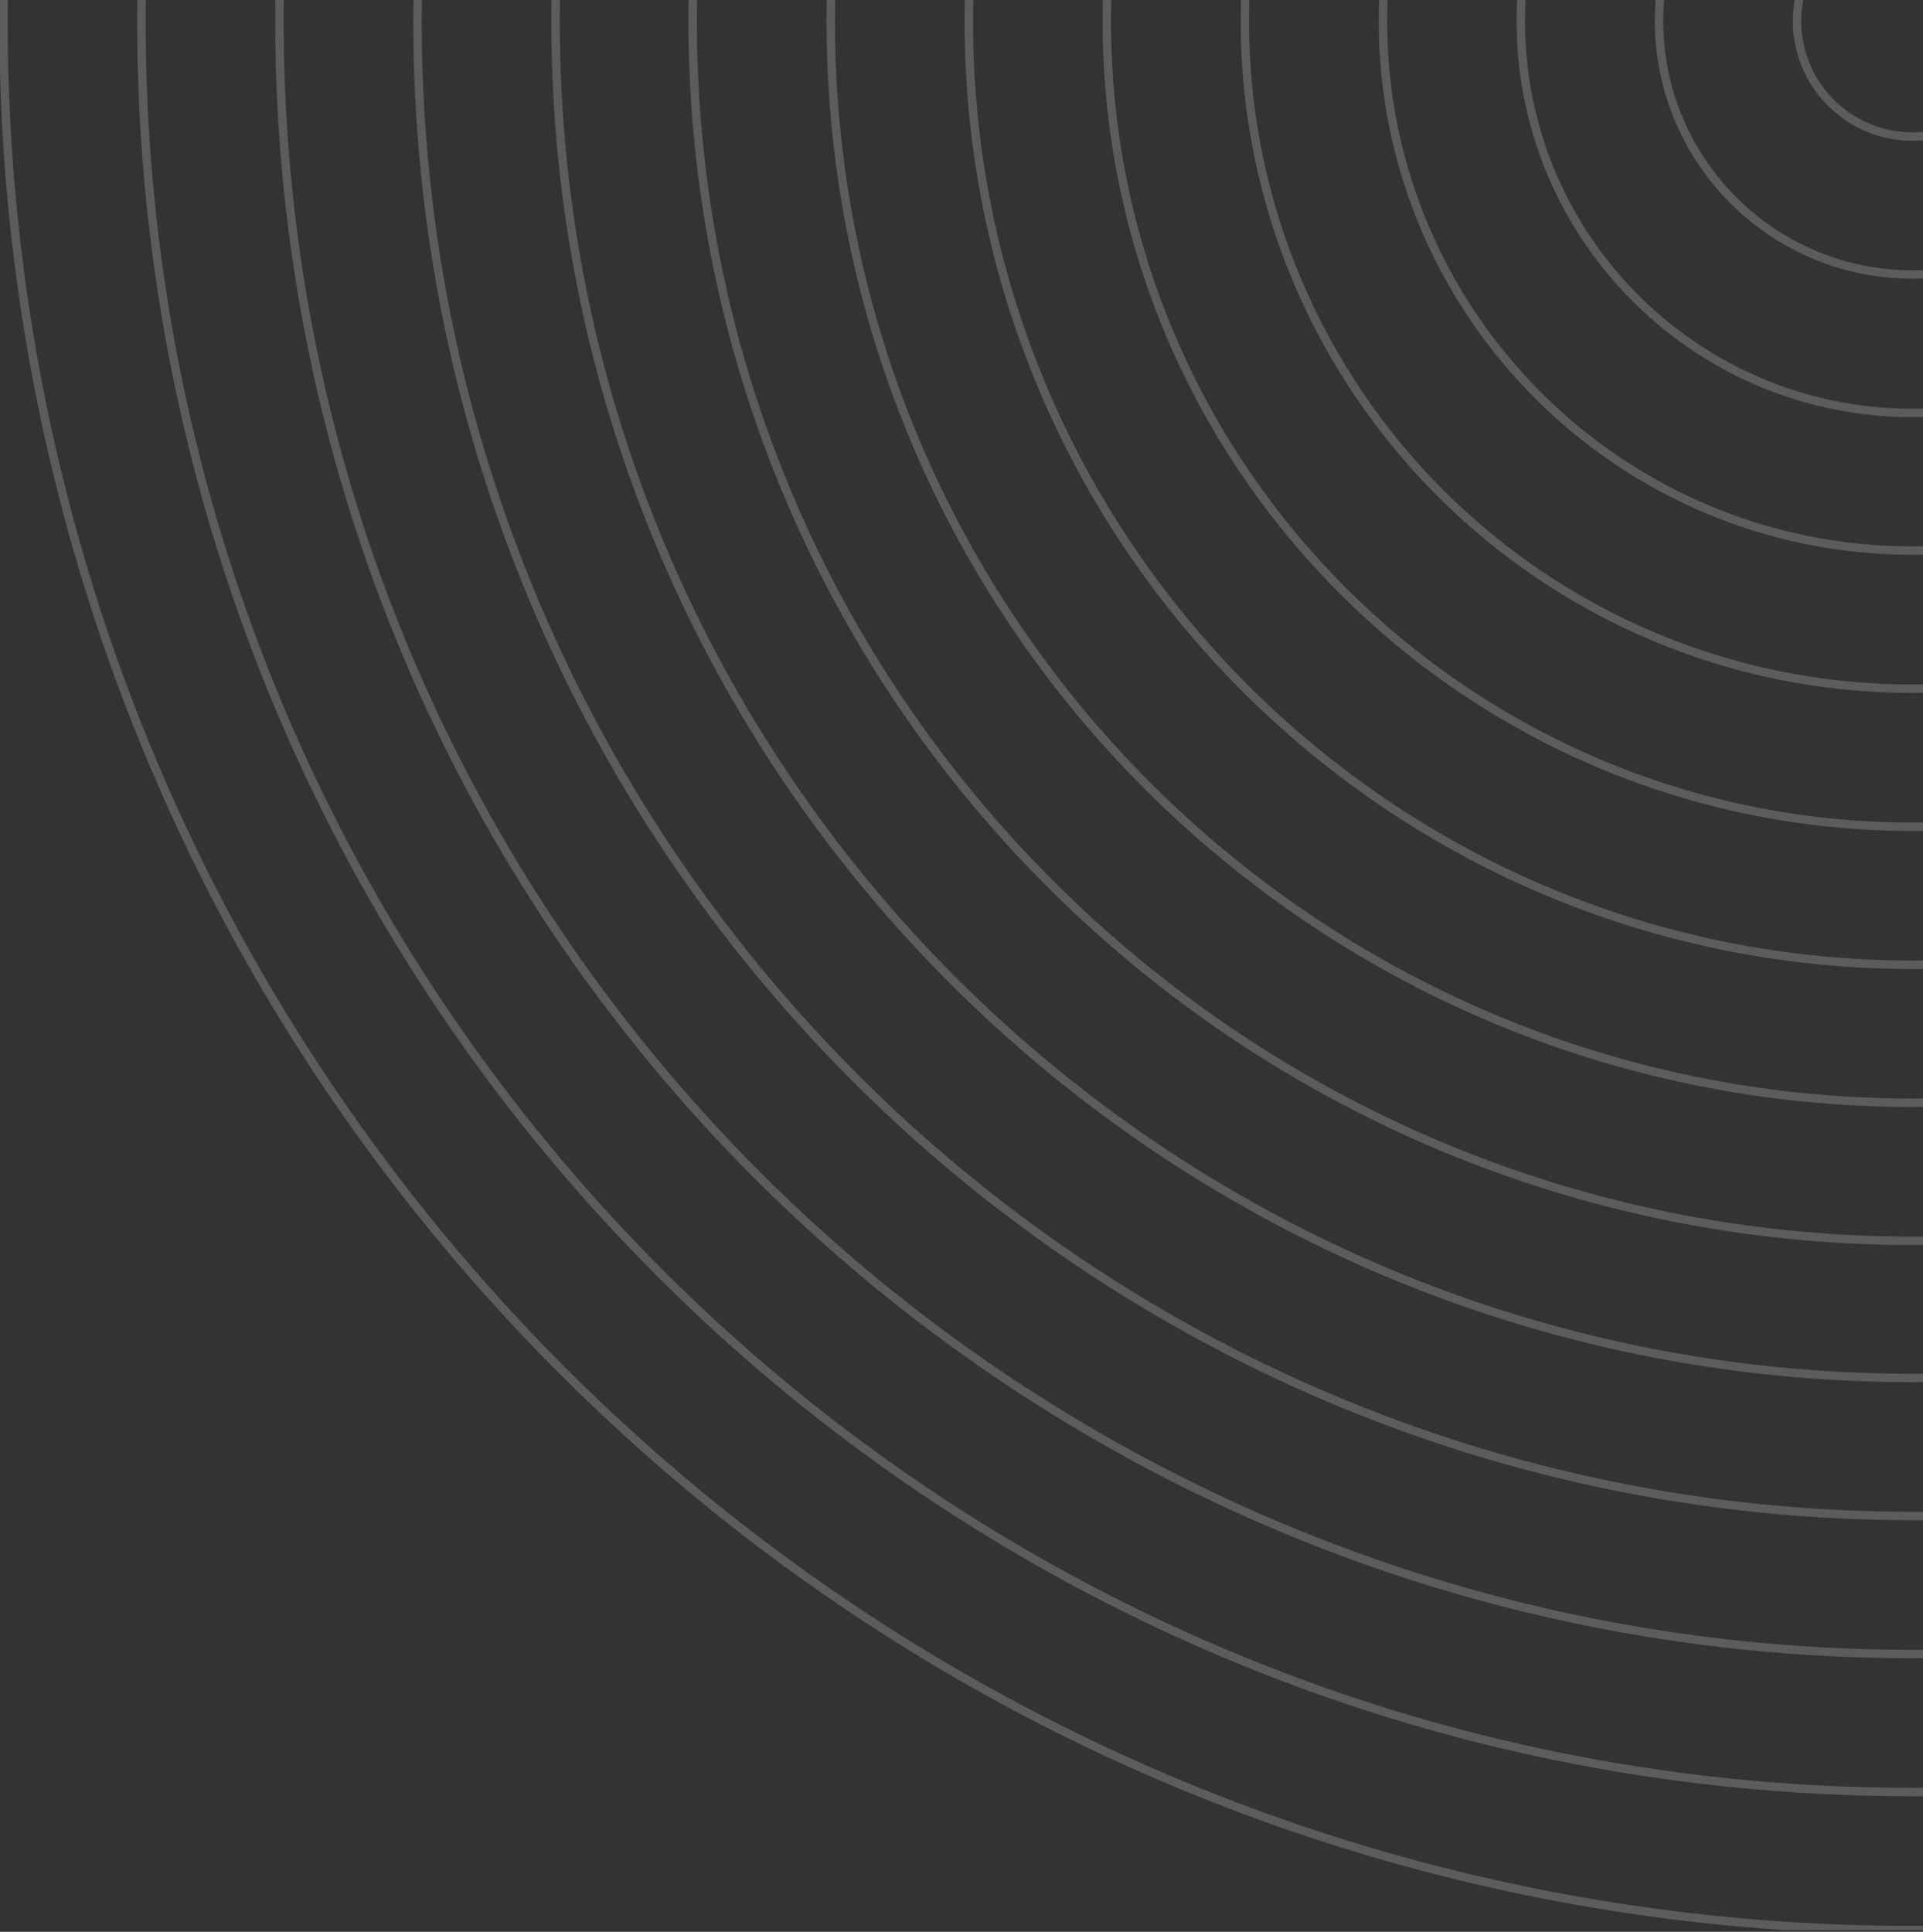 <svg width="213" height="214" viewBox="0 0 213 214" fill="none" xmlns="http://www.w3.org/2000/svg">
<rect x="0" y="0" width="213" height="214" fill="#333333" stroke="none"/>
<g clip-path="url(#clip0_2_5318)">
<path d="M423.356 2.331C423.356 -114.469 328.672 -209.154 211.872 -209.154C95.072 -209.154 0.387 -114.469 0.387 2.331C0.387 119.131 95.072 213.815 211.872 213.815C328.672 213.815 423.356 119.131 423.356 2.331Z" stroke="white" stroke-opacity="0.2" stroke-width="0.934" stroke-miterlimit="10"/>
<path d="M408.051 2.324C408.051 -106.031 320.211 -193.87 211.856 -193.87C103.501 -193.87 15.662 -106.031 15.662 2.324C15.662 110.679 103.501 198.518 211.856 198.518C320.211 198.518 408.051 110.679 408.051 2.324Z" stroke="white" stroke-opacity="0.2" stroke-width="0.934" stroke-miterlimit="10"/>
<path d="M392.76 2.326C392.76 -97.584 311.767 -178.578 211.857 -178.578C111.946 -178.578 30.953 -97.584 30.953 2.326C30.953 102.236 111.946 183.23 211.857 183.23C311.767 183.23 392.76 102.236 392.76 2.326Z" stroke="white" stroke-opacity="0.2" stroke-width="0.934" stroke-miterlimit="10"/>
<path d="M377.47 2.325C377.47 -89.141 303.323 -163.288 211.857 -163.288C120.391 -163.288 46.244 -89.141 46.244 2.325C46.244 93.791 120.391 167.938 211.857 167.938C303.323 167.938 377.47 93.791 377.47 2.325Z" stroke="white" stroke-opacity="0.2" stroke-width="0.934" stroke-miterlimit="10"/>
<path d="M362.179 2.325C362.179 -80.696 294.877 -147.998 211.856 -147.998C128.835 -147.998 61.534 -80.696 61.534 2.325C61.534 85.346 128.835 152.648 211.856 152.648C294.877 152.648 362.179 85.346 362.179 2.325Z" stroke="white" stroke-opacity="0.2" stroke-width="0.934" stroke-miterlimit="10"/>
<path d="M346.986 2.325C346.986 -72.306 286.485 -132.806 211.854 -132.806C137.223 -132.806 76.722 -72.306 76.722 2.325C76.722 76.956 137.223 137.457 211.854 137.457C286.485 137.457 346.986 76.956 346.986 2.325Z" stroke="white" stroke-opacity="0.2" stroke-width="0.934" stroke-miterlimit="10"/>
<path d="M331.697 2.324C331.697 -63.862 278.043 -117.517 211.856 -117.517C145.67 -117.517 92.015 -63.862 92.015 2.324C92.015 68.51 145.67 122.165 211.856 122.165C278.043 122.165 331.697 68.51 331.697 2.324Z" stroke="white" stroke-opacity="0.2" stroke-width="0.934" stroke-miterlimit="10"/>
<path d="M316.407 2.325C316.407 -55.417 269.598 -102.226 211.857 -102.226C154.115 -102.226 107.306 -55.417 107.306 2.325C107.306 60.067 154.115 106.876 211.857 106.876C269.598 106.876 316.407 60.067 316.407 2.325Z" stroke="white" stroke-opacity="0.2" stroke-width="0.934" stroke-miterlimit="10"/>
<path d="M301.117 2.326C301.117 -46.971 261.154 -86.934 211.856 -86.934C162.559 -86.934 122.596 -46.971 122.596 2.326C122.596 51.623 162.559 91.586 211.856 91.586C261.154 91.586 301.117 51.623 301.117 2.326Z" stroke="white" stroke-opacity="0.2" stroke-width="0.934" stroke-miterlimit="10"/>
<path d="M285.826 2.325C285.826 -38.527 252.709 -71.645 211.856 -71.645C171.004 -71.645 137.886 -38.527 137.886 2.325C137.886 43.178 171.004 76.295 211.856 76.295C252.709 76.295 285.826 43.178 285.826 2.325Z" stroke="white" stroke-opacity="0.2" stroke-width="0.934" stroke-miterlimit="10"/>
<path d="M270.54 1.97C270.351 -30.438 243.925 -56.556 211.517 -56.366C179.109 -56.177 152.992 -29.751 153.181 2.657C153.371 35.065 179.796 61.182 212.204 60.993C244.612 60.803 270.73 34.377 270.54 1.97Z" stroke="white" stroke-opacity="0.2" stroke-width="0.934" stroke-miterlimit="10"/>
<path d="M255.223 1.909C254.975 -22.052 235.35 -41.275 211.39 -41.028C187.429 -40.78 168.205 -21.155 168.453 2.805C168.701 26.766 188.325 45.989 212.286 45.742C236.247 45.494 255.47 25.87 255.223 1.909Z" stroke="white" stroke-opacity="0.2" stroke-width="0.934" stroke-miterlimit="10"/>
<path d="M239.957 1.892C239.723 -13.624 226.955 -26.014 211.438 -25.781C195.921 -25.547 183.531 -12.779 183.765 2.738C183.998 18.255 196.766 30.644 212.283 30.411C227.8 30.177 240.19 17.409 239.957 1.892Z" stroke="white" stroke-opacity="0.2" stroke-width="0.934" stroke-miterlimit="10"/>
<path d="M224.66 2.067C224.519 -5.006 218.671 -10.624 211.599 -10.483C204.526 -10.341 198.908 -4.493 199.049 2.579C199.19 9.651 205.038 15.27 212.111 15.129C219.183 14.987 224.802 9.139 224.66 2.067Z" stroke="white" stroke-opacity="0.2" stroke-width="0.934" stroke-miterlimit="10"/>
</g>
<defs>
<clipPath id="clip0_2_5318">
<rect width="423.337" height="213.509" fill="white" transform="translate(0.002 213.811) rotate(-90)"/>
</clipPath>
</defs>
</svg>
